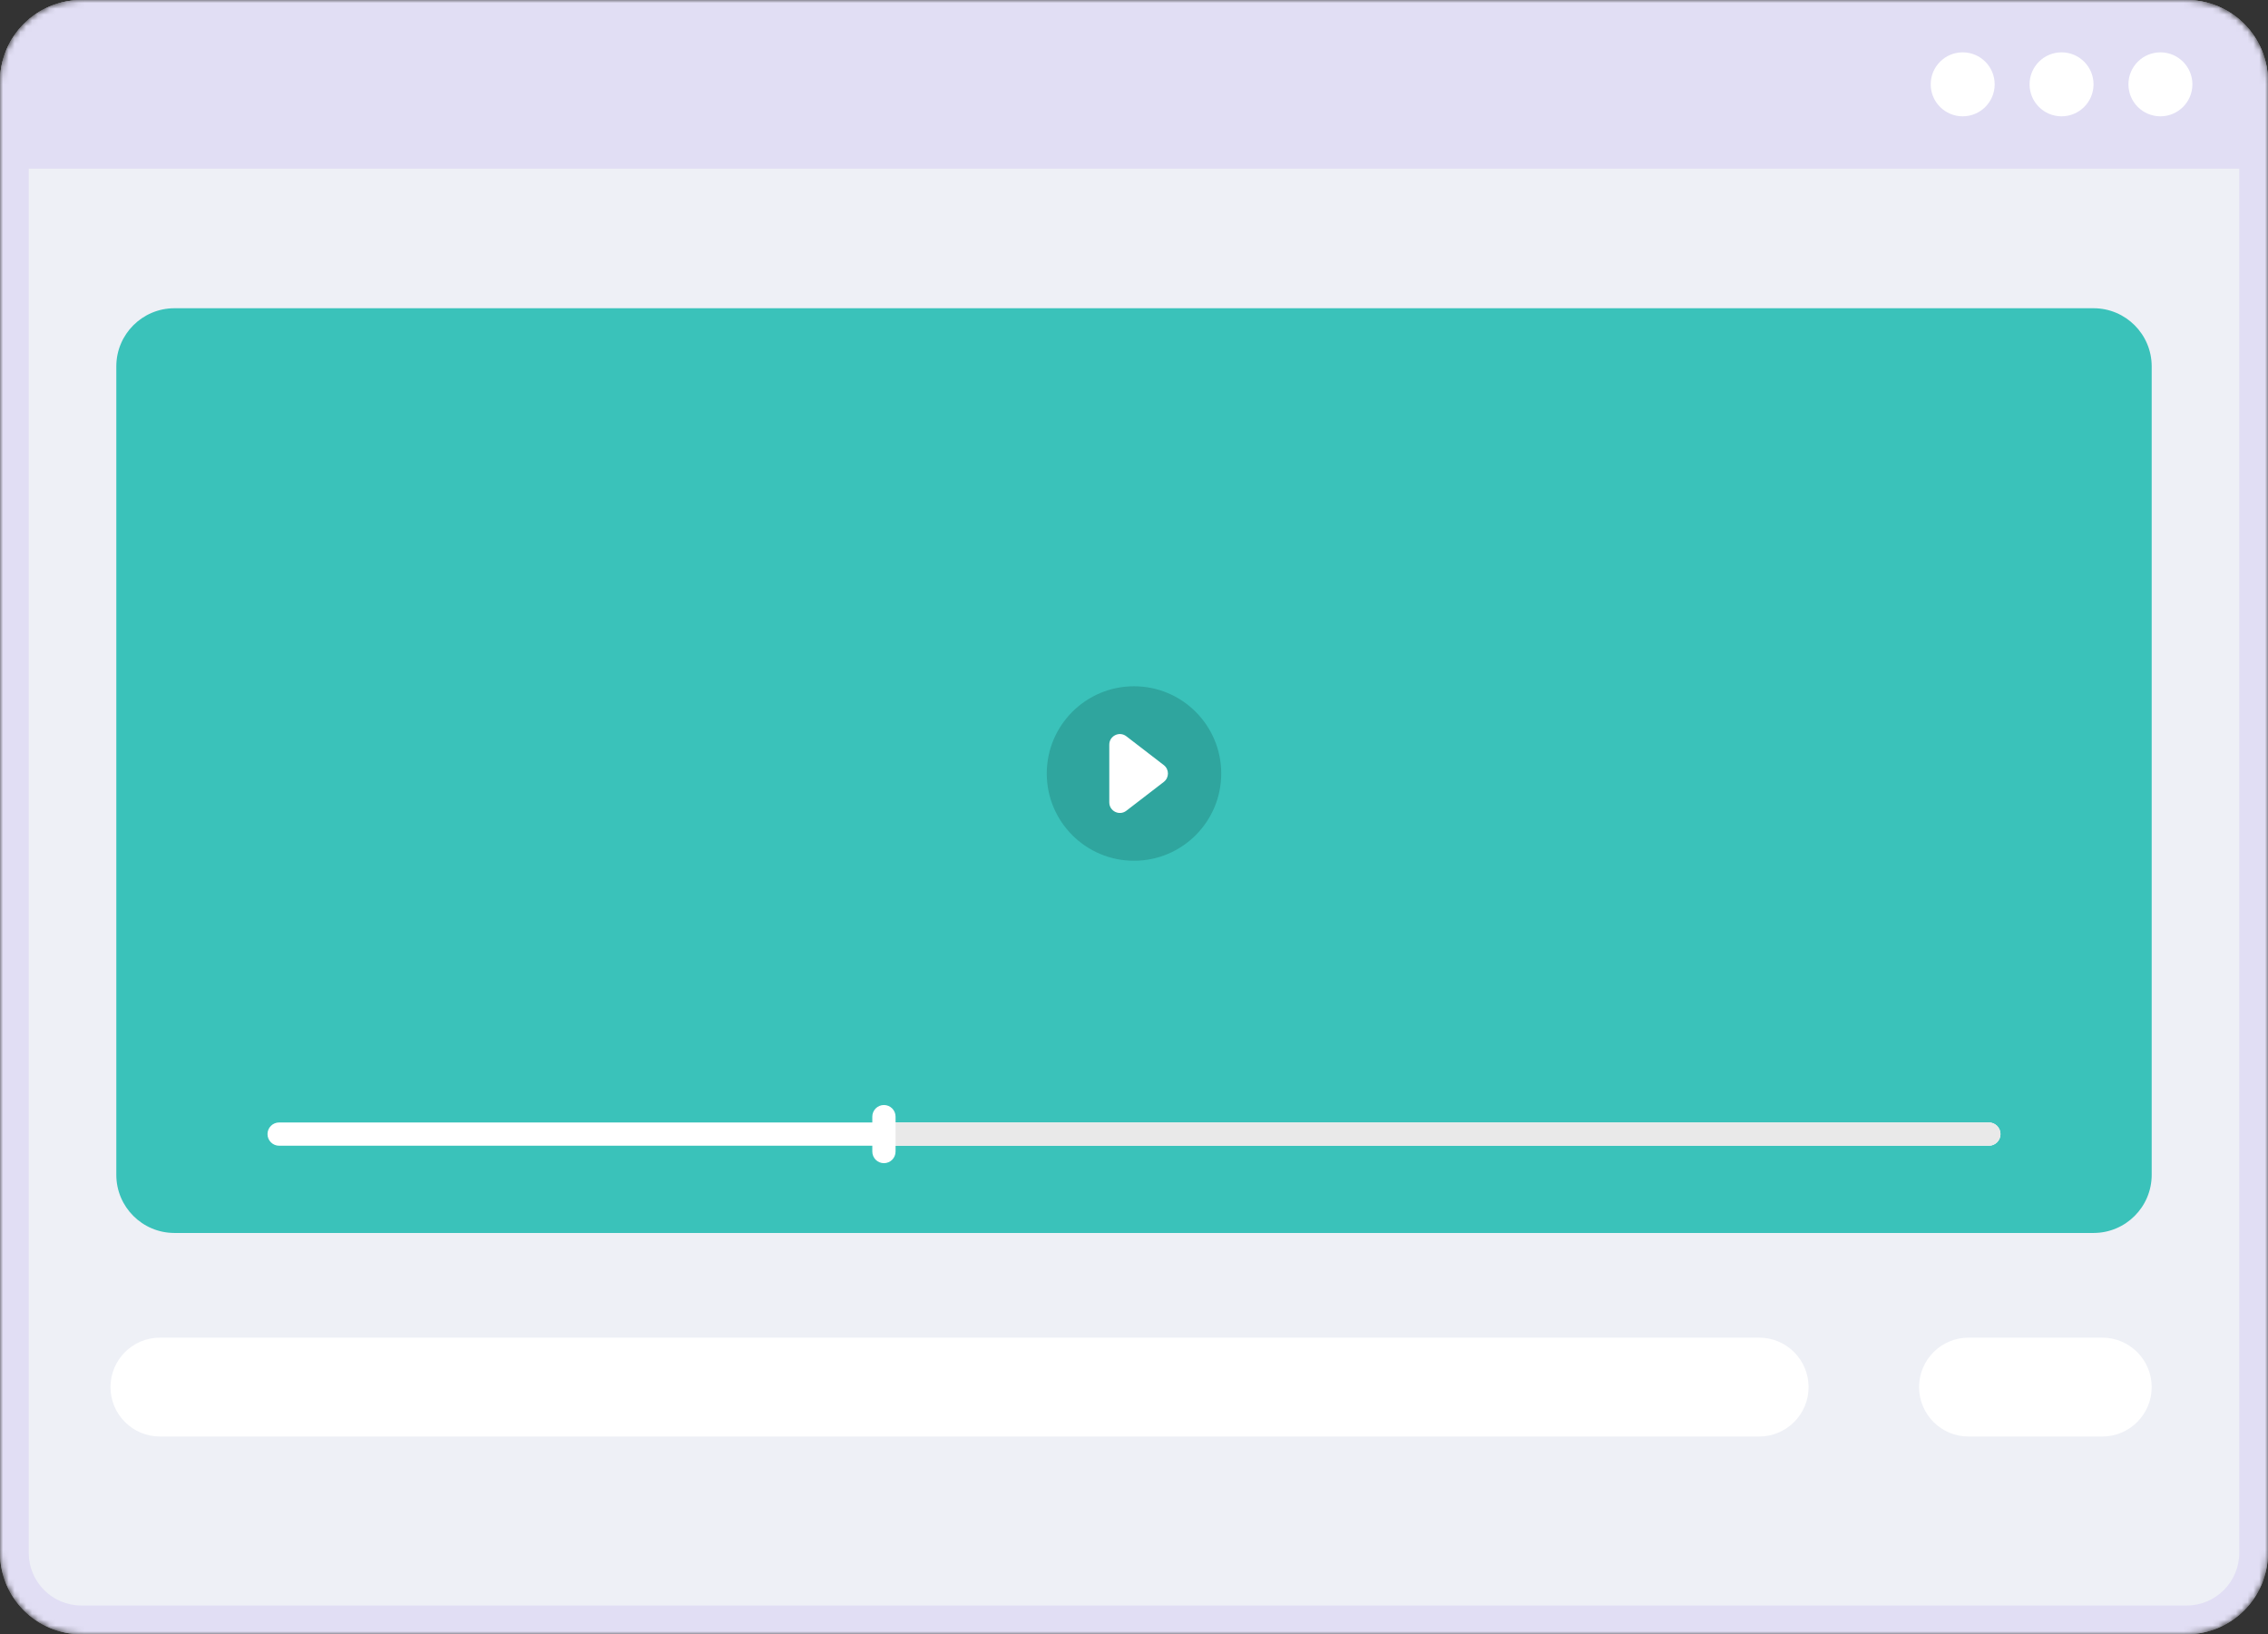 <svg width="390" height="281" viewBox="0 0 390 281" fill="none" xmlns="http://www.w3.org/2000/svg">
	<rect x="0" y="0" width="390" height="281" fill="#333333" stroke="none"/>
	<mask id="mask0_1_5818" style="mask-type:alpha" maskUnits="userSpaceOnUse" x="0" y="0" width="390"
		height="281">
		<path
			d="M0 13.994C0 6.265 6.265 0 13.994 0H376.006C383.735 0 390 6.265 390 13.994V267.006C390 274.735 383.735 281 376.006 281H13.994C6.265 281 0 274.735 0 267.006V13.994Z"
			fill="#6D3CC7" />
	</mask>
	<g mask="url(#mask0_1_5818)">
		<path
			d="M0 13.994C0 6.265 6.265 0 13.994 0H376.006C383.735 0 390 6.265 390 13.994V267.006C390 274.735 383.735 281 376.006 281H13.994C6.265 281 0 274.735 0 267.006V13.994Z"
			fill="#EEF0F6" />
		<path fill-rule="evenodd" clip-rule="evenodd"
			d="M376.006 4.944H13.994C8.996 4.944 4.944 8.996 4.944 13.994V267.006C4.944 272.004 8.996 276.056 13.994 276.056H376.006C381.004 276.056 385.056 272.004 385.056 267.006V13.994C385.056 8.996 381.004 4.944 376.006 4.944ZM13.994 0C6.265 0 0 6.265 0 13.994V267.006C0 274.735 6.265 281 13.994 281H376.006C383.735 281 390 274.735 390 267.006V13.994C390 6.265 383.735 0 376.006 0H13.994Z"
			fill="#E1DEF4" />
		<path
			d="M0 13.994C0 6.265 6.265 0 13.994 0H376.006C383.735 0 390 6.265 390 13.994V29H0V13.994Z"
			fill="#E1DEF4" />
		<path
			d="M343 14.5C343 17.537 340.538 20 337.5 20C334.462 20 332 17.537 332 14.5C332 11.462 334.462 9 337.5 9C340.538 9 343 11.462 343 14.5Z"
			fill="white" />
		<path
			d="M360 14.5C360 17.537 357.538 20 354.5 20C351.462 20 349 17.537 349 14.5C349 11.462 351.462 9 354.5 9C357.538 9 360 11.462 360 14.5Z"
			fill="white" />
		<path
			d="M377 14.5C377 17.537 374.538 20 371.5 20C368.462 20 366 17.537 366 14.5C366 11.462 368.462 9 371.5 9C374.538 9 377 11.462 377 14.5Z"
			fill="white" />
	</g>
	<path
		d="M19 238.5C19 233.806 22.806 230 27.5 230H302.5C307.194 230 311 233.806 311 238.5C311 243.194 307.194 247 302.5 247H27.5C22.806 247 19 243.194 19 238.5Z"
		fill="white" />
	<path
		d="M330 238.5C330 233.806 333.806 230 338.5 230H361.5C366.194 230 370 233.806 370 238.5C370 243.194 366.194 247 361.5 247H338.5C333.806 247 330 243.194 330 238.5Z"
		fill="white" />
	<path
		d="M20 63C20 57.477 24.477 53 30 53H360C365.523 53 370 57.477 370 63V202C370 207.523 365.523 212 360 212H30C24.477 212 20 207.523 20 202V63Z"
		fill="#3AC2BA" />
	<path
		d="M46 195C46 193.895 46.895 193 48 193H342C343.105 193 344 193.895 344 195C344 196.105 343.105 197 342 197H48C46.895 197 46 196.105 46 195Z"
		fill="white" />
	<path
		d="M152 195C152 193.895 152.895 193 154 193H342C343.105 193 344 193.895 344 195C344 196.105 343.105 197 342 197H154C152.895 197 152 196.105 152 195Z"
		fill="#E9E9E9" />
	<path
		d="M150 192C150 190.895 150.895 190 152 190C153.105 190 154 190.895 154 192V198C154 199.105 153.105 200 152 200C150.895 200 150 199.105 150 198V192Z"
		fill="white" />
	<path
		d="M210 133C210 141.284 203.284 148 195 148C186.716 148 180 141.284 180 133C180 124.716 186.716 118 195 118C203.284 118 210 124.716 210 133Z"
		fill="#2FA59E" />
	<path
		d="M200.126 131.557C201.073 132.286 201.073 133.714 200.126 134.443L193.681 139.404C192.484 140.325 190.75 139.472 190.75 137.961L190.75 128.039C190.75 126.528 192.484 125.675 193.681 126.596L200.126 131.557Z"
		fill="white" />
</svg>